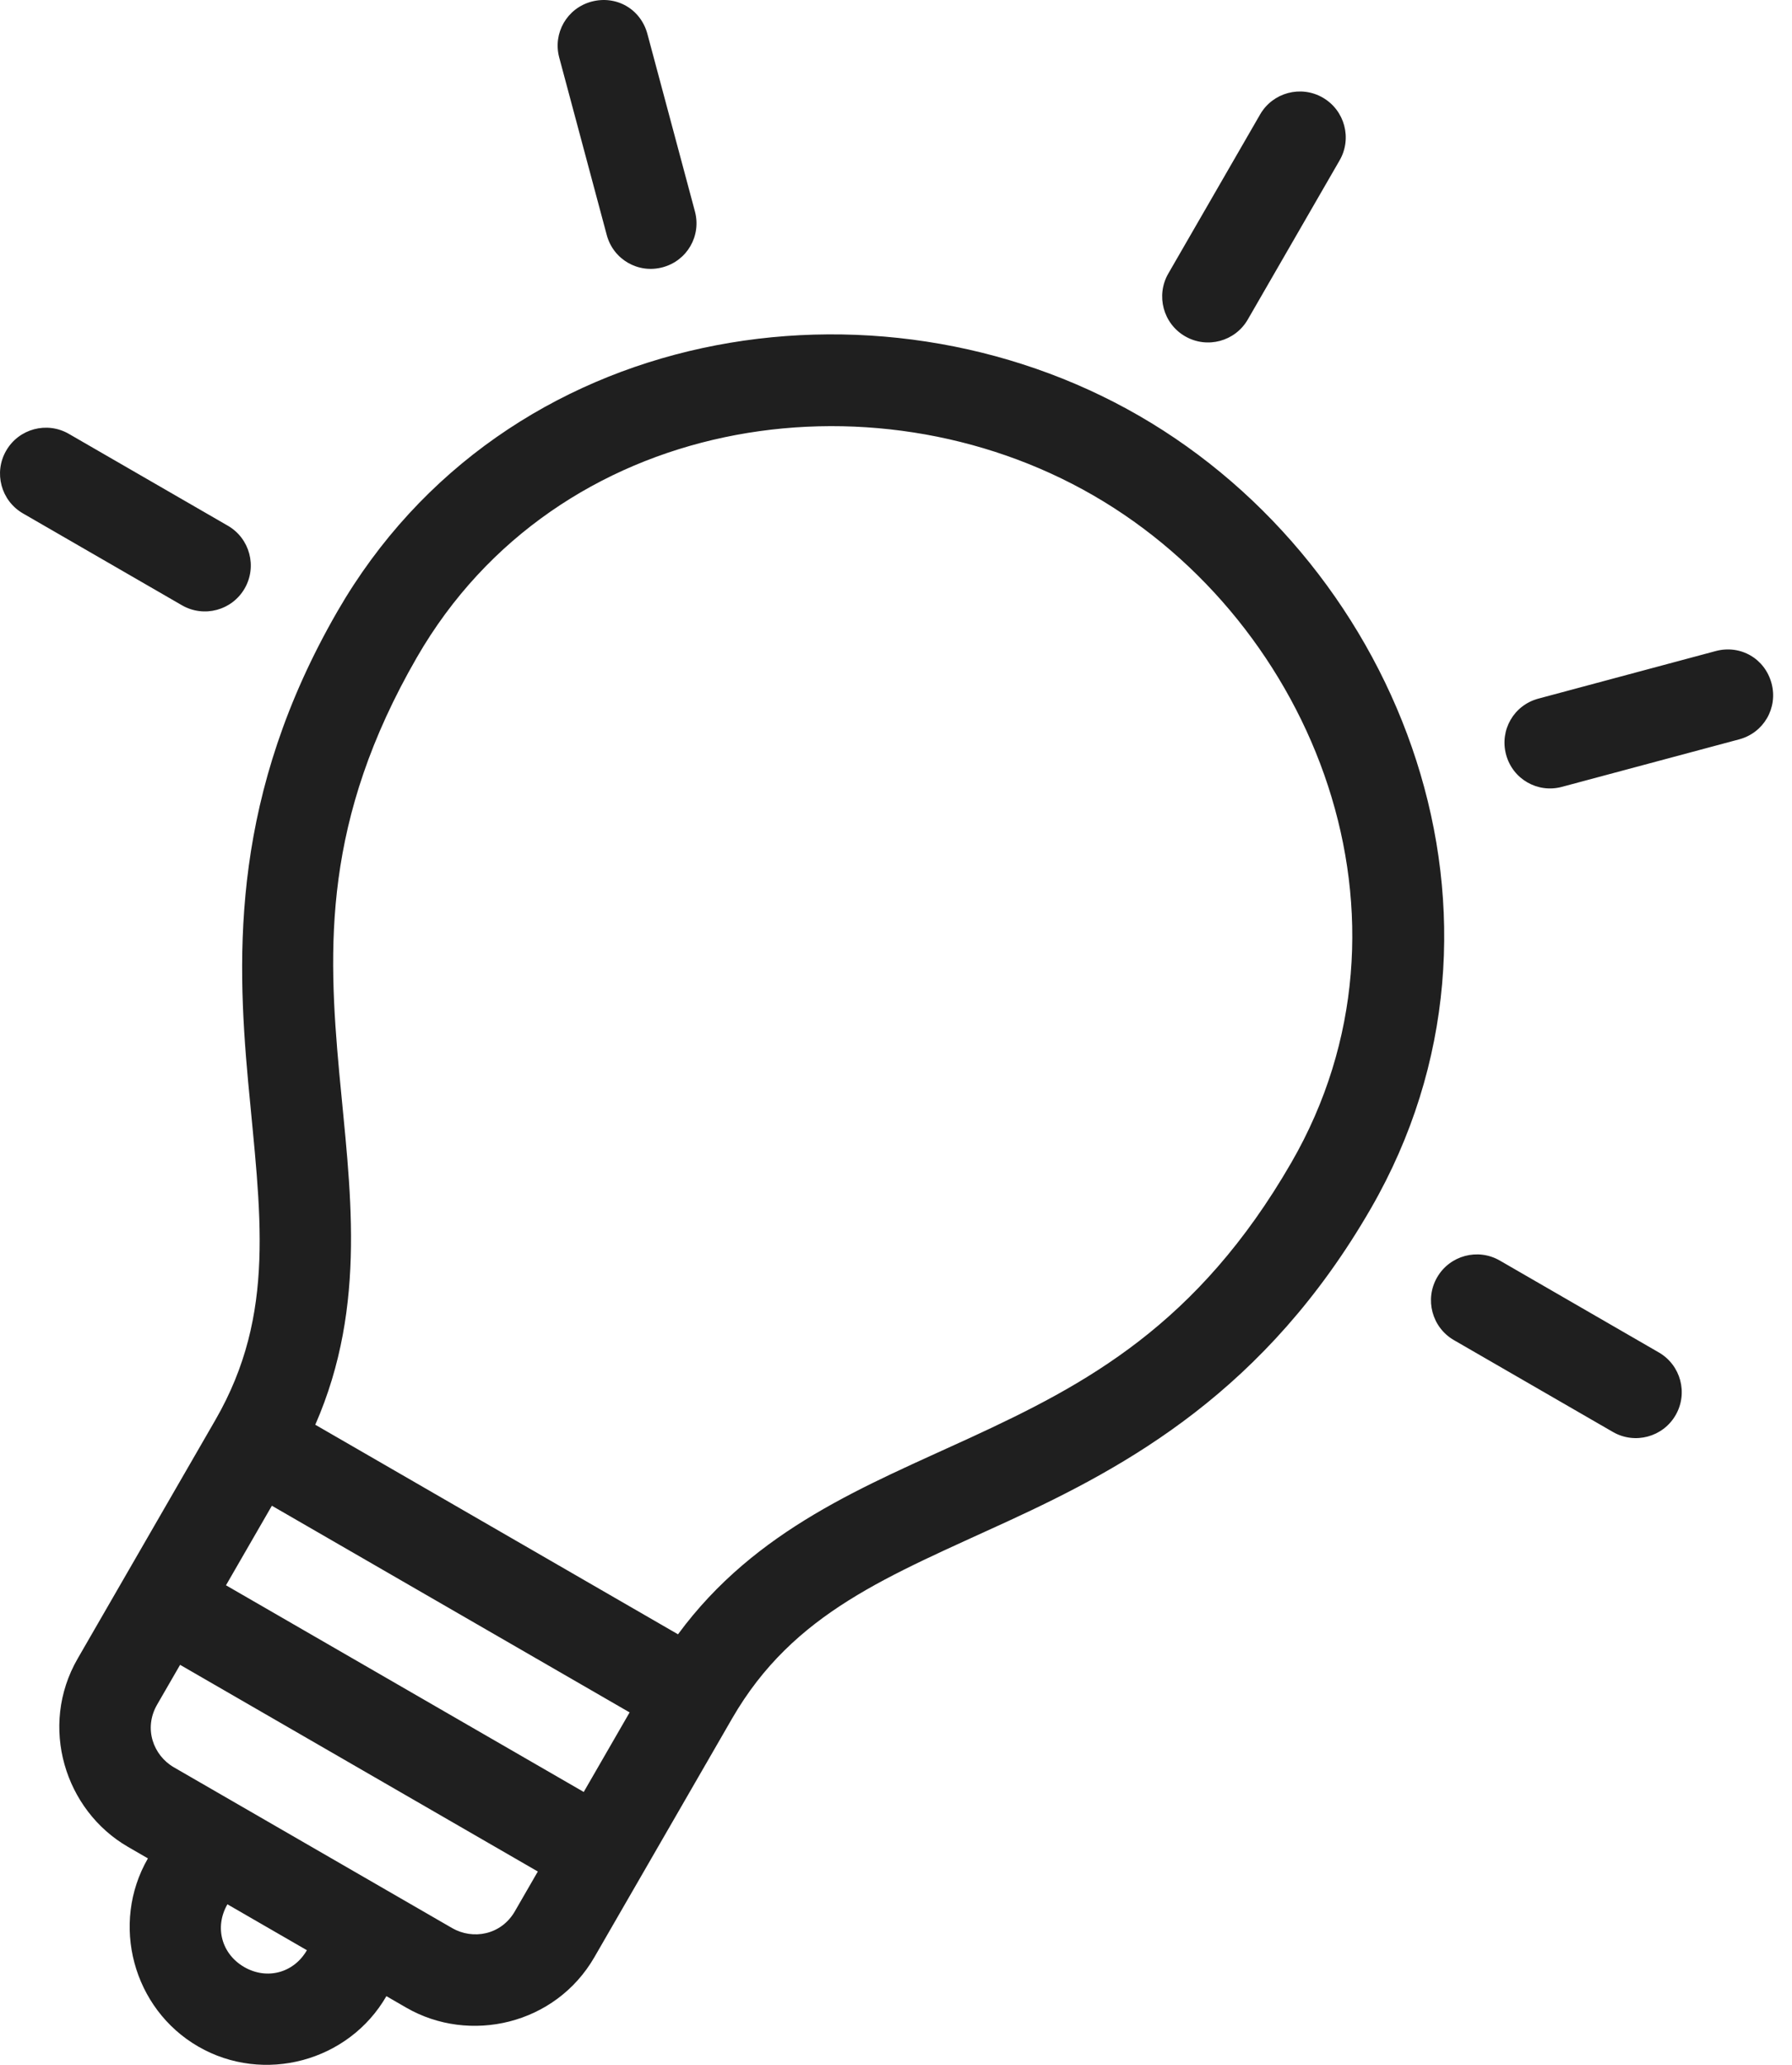 <?xml version="1.0" encoding="UTF-8"?>
<svg width="66px" height="76px" viewBox="0 0 66 76" version="1.1" xmlns="http://www.w3.org/2000/svg" xmlns:xlink="http://www.w3.org/1999/xlink">
    <!-- Generator: Sketch 46 (44423) - http://www.bohemiancoding.com/sketch -->
    <title>Shape</title>
    <desc>Created with Sketch.</desc>
    <defs></defs>
    <g id="Page-1" stroke="none" stroke-width="1" fill="none" fill-rule="evenodd">
        <g id="coin-drive" transform="translate(-694, -2856)" fill-rule="nonzero" fill="#1F1F1F">
            <g id="about-project" transform="translate(0, 2499)">
                <g id="2" transform="translate(1, 0)">
                    <path d="M741.72,360.594 C740.911,360.127 739.877,360.404 739.41,361.213 L736.029,367.069 C735.563,367.877 735.84,368.911 736.648,369.378 C737.457,369.845 738.491,369.568 738.957,368.759 L742.338,362.903 C742.805,362.095 742.528,361.061 741.72,360.594 L741.72,360.594 Z M716.066,357.22 C715.691,357.004 715.236,356.94 714.785,357.06 C713.884,357.302 713.355,358.217 713.597,359.119 L715.347,365.65 C715.588,366.551 716.504,367.08 717.405,366.838 C718.307,366.597 718.836,365.681 718.594,364.78 L716.844,358.249 C716.723,357.798 716.44,357.436 716.066,357.22 L716.066,357.22 Z M757.468,381.124 C757.094,380.908 756.639,380.843 756.188,380.964 L749.658,382.714 C748.756,382.956 748.227,383.871 748.469,384.773 C748.711,385.675 749.626,386.203 750.528,385.961 L757.058,384.212 C757.96,383.97 758.488,383.055 758.247,382.153 C758.126,381.702 757.843,381.34 757.468,381.124 L757.468,381.124 Z M734.958,372.306 C725.274,366.715 711.58,368.847 705.427,379.503 C701.547,386.223 701.697,392.005 702.139,396.819 C702.582,401.634 703.198,405.34 700.931,409.267 L695.859,418.05 C694.425,420.535 695.384,423.632 697.716,424.978 L698.448,425.401 C697.057,427.808 697.896,430.938 700.304,432.328 C702.712,433.718 705.841,432.88 707.231,430.472 L707.963,430.895 C710.295,432.241 713.456,431.523 714.891,429.038 L719.962,420.255 C722.23,416.327 725.747,415.009 730.138,412.984 C734.528,410.96 739.61,408.199 743.49,401.479 C749.643,390.822 744.642,377.897 734.958,372.306 L734.958,372.306 Z M733.267,375.234 C741.437,379.95 745.721,390.854 740.562,399.788 C737.104,405.778 732.99,407.956 728.736,409.918 C724.916,411.679 720.842,413.254 717.971,417.153 L704.612,409.44 C706.554,405.004 705.88,400.689 705.496,396.5 C705.067,391.835 704.897,387.183 708.355,381.194 C713.513,372.259 725.098,370.517 733.267,375.234 Z M695.536,372.969 C694.727,372.502 693.694,372.779 693.227,373.588 C692.76,374.396 693.037,375.43 693.846,375.897 L699.701,379.278 C700.51,379.745 701.544,379.468 702.011,378.659 C702.477,377.85 702.2,376.817 701.392,376.35 L695.536,372.969 L695.536,372.969 Z M748.239,403.397 C747.43,402.93 746.396,403.207 745.929,404.016 C745.463,404.824 745.74,405.858 746.548,406.325 L752.404,409.706 C753.212,410.172 754.246,409.895 754.713,409.087 C755.18,408.278 754.903,407.244 754.094,406.778 L748.239,403.397 Z M703.013,412.421 L716.189,420.028 L714.499,422.956 L701.323,415.349 L703.013,412.421 L703.013,412.421 Z M699.633,418.277 L712.808,425.884 L711.963,427.348 C711.455,428.228 710.412,428.404 709.654,427.967 L699.406,422.05 C698.648,421.613 698.279,420.621 698.787,419.741 L699.633,418.277 L699.633,418.277 Z M701.376,427.091 L704.303,428.781 C703.821,429.618 702.831,429.883 701.994,429.4 C701.158,428.917 700.893,427.927 701.376,427.091 L701.376,427.091 Z" id="Shape"></path>
                </g>
            </g>
        </g>
    </g>
</svg>